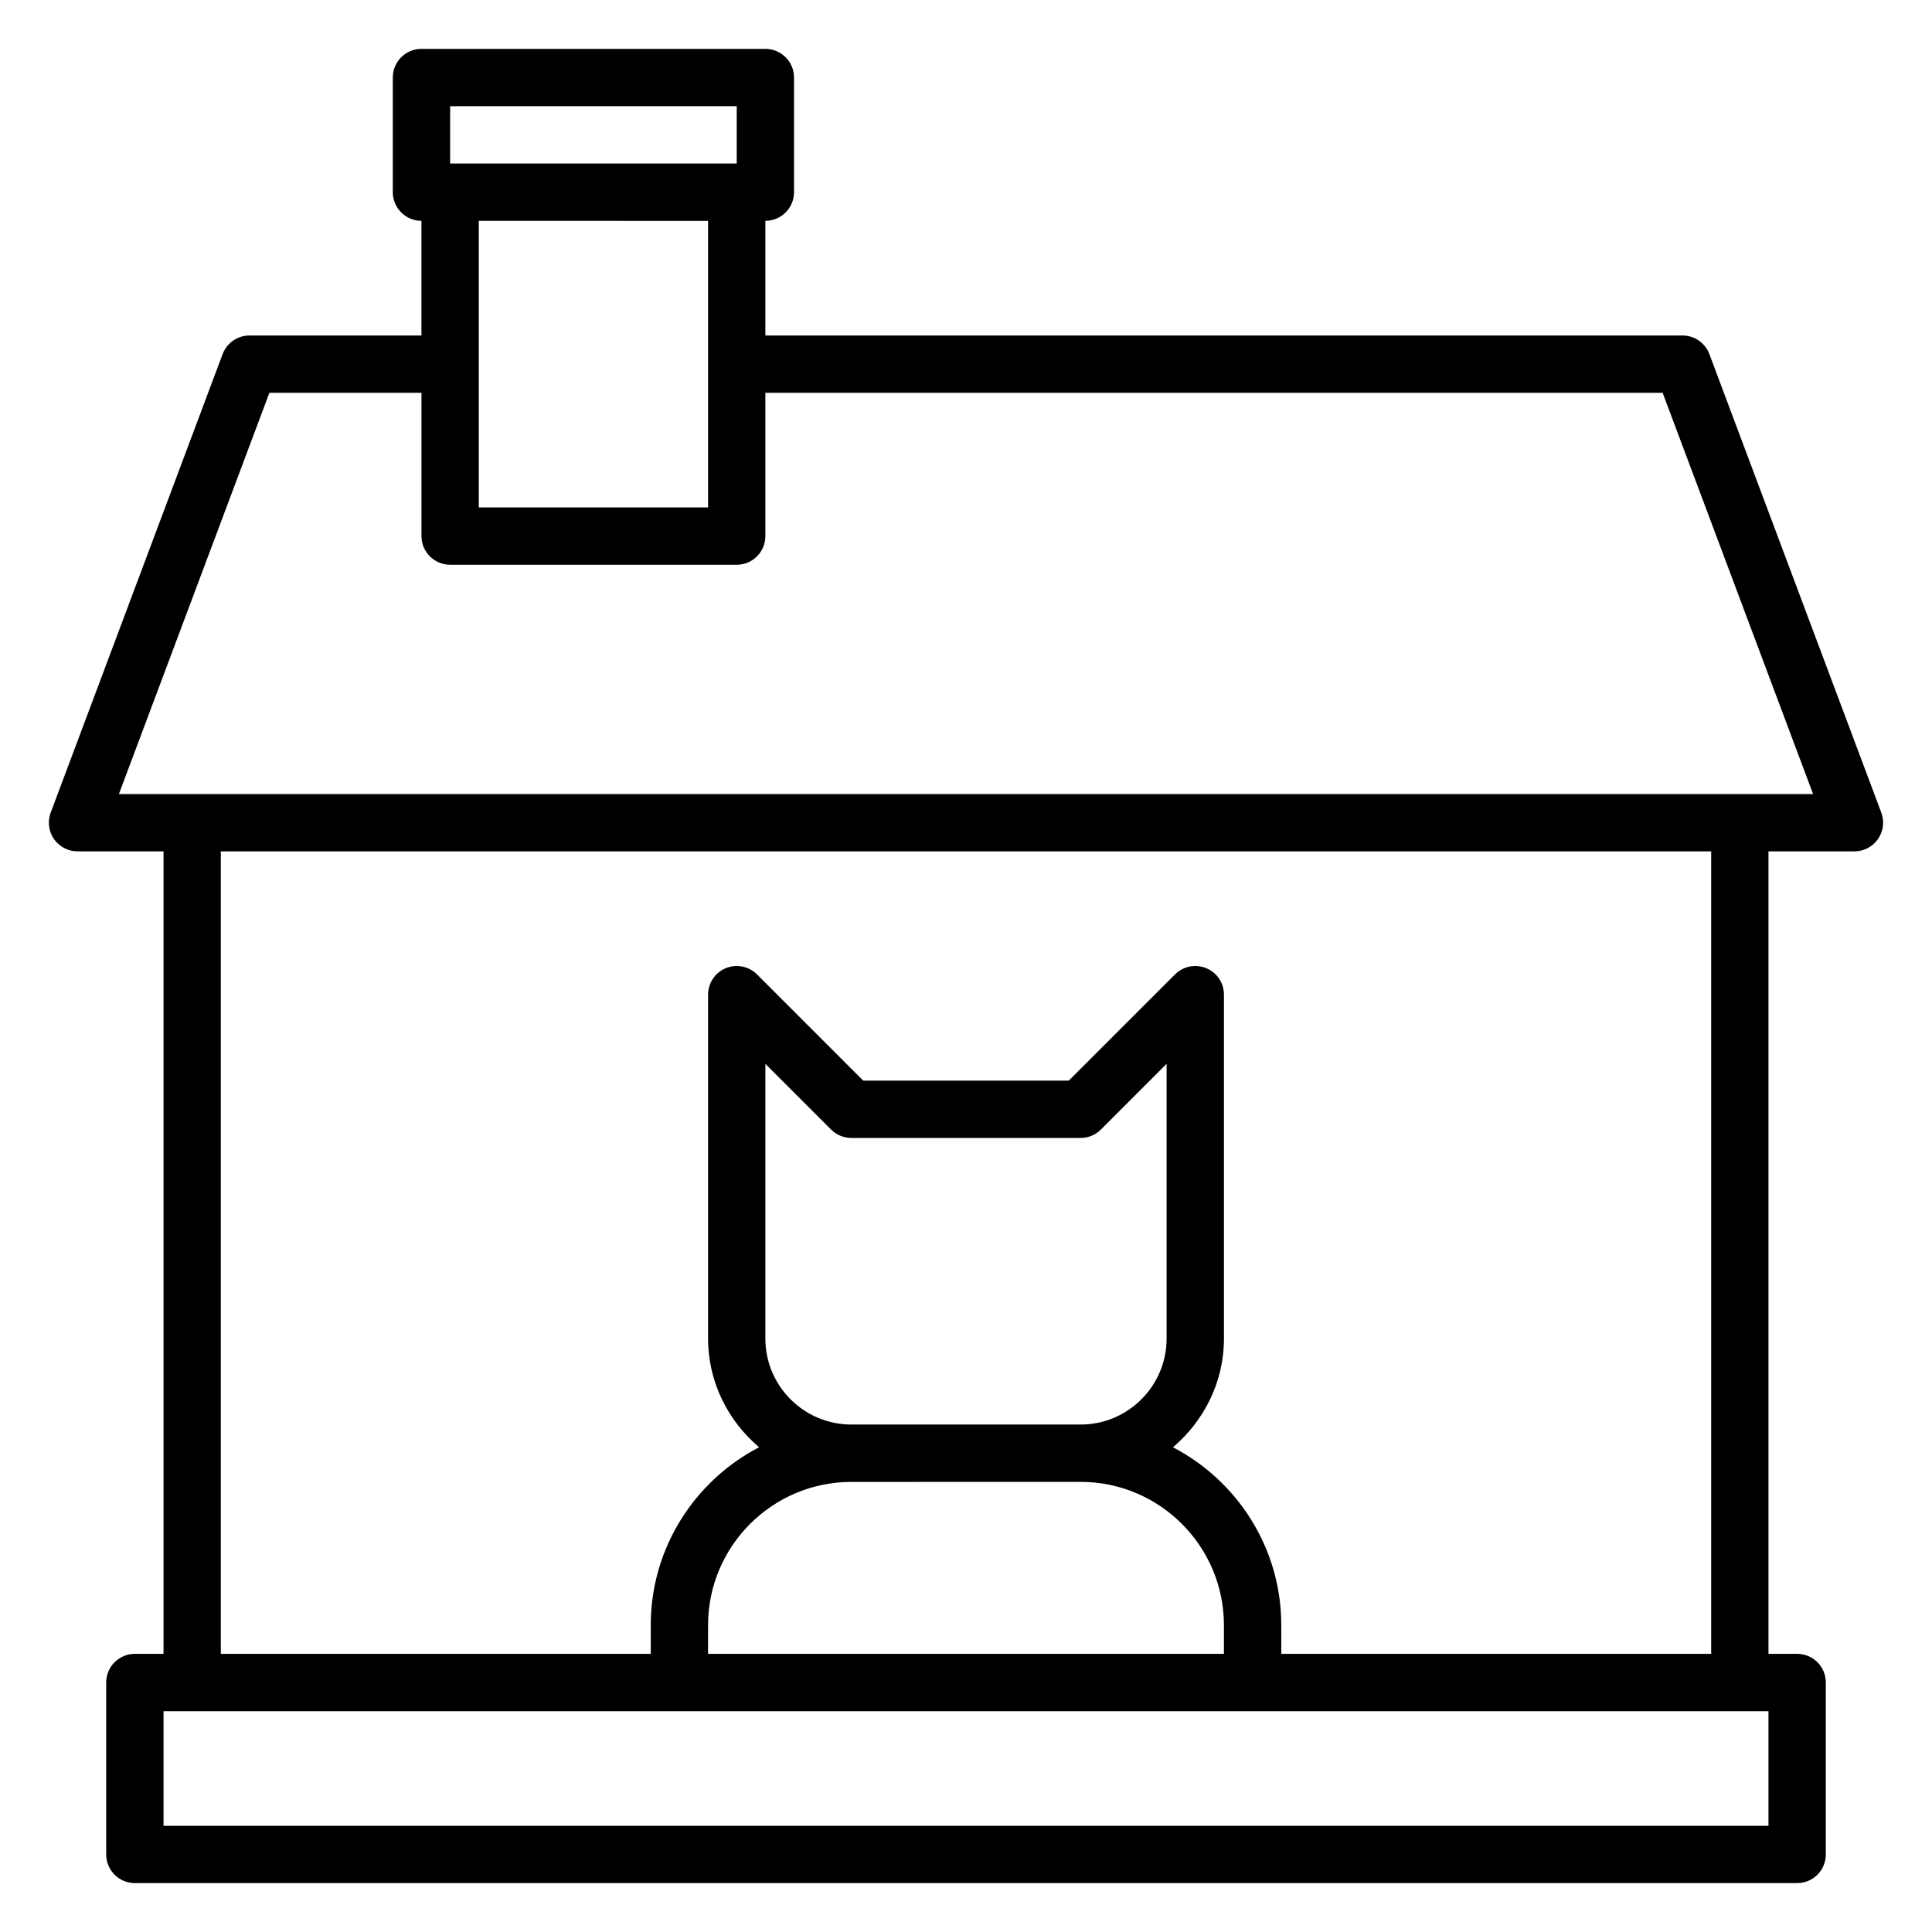 <?xml version="1.0" encoding="UTF-8" standalone="no"?>
<svg
   version="1.1"
   x="0px"
   y="0px"
   viewBox="0 0 64 64"
   xml:space="preserve"
   id="svg24"
   sodipodi:docname="noun-cat-house-4094210.svg"
   width="64"
   height="64"
   inkscape:version="1.2.2 (732a01da63, 2022-12-09, custom)"
   xmlns:inkscape="http://www.inkscape.org/namespaces/inkscape"
   xmlns:sodipodi="http://sodipodi.sourceforge.net/DTD/sodipodi-0.dtd"
   xmlns="http://www.w3.org/2000/svg"
   xmlns:svg="http://www.w3.org/2000/svg"><defs
     id="defs28" /><sodipodi:namedview
     id="namedview26"
     pagecolor="#ffffff"
     bordercolor="#666666"
     borderopacity="1.0"
     inkscape:showpageshadow="2"
     inkscape:pageopacity="0.0"
     inkscape:pagecheckerboard="0"
     inkscape:deskcolor="#d1d1d1"
     showgrid="false"
     inkscape:zoom="12.8375"
     inkscape:cx="32.054528"
     inkscape:cy="40"
     inkscape:window-width="3770"
     inkscape:window-height="2089"
     inkscape:window-x="70"
     inkscape:window-y="34"
     inkscape:window-maximized="1"
     inkscape:current-layer="svg24" /><path
     d="M 62.321,26.92 56.625,11.729 C 56.485,11.359 56.131,11.113 55.735,11.113 H 25.354 V 7.315 c 0.525,0 0.949,-0.425 0.949,-0.949 V 2.568 c 0,-0.524 -0.424,-0.949 -0.949,-0.949 H 13.961 c -0.525,0 -0.949,0.425 -0.949,0.949 v 3.798 c 0,0.524 0.424,0.949 0.949,0.949 V 11.113 H 8.265 c -0.396,0 -0.75,0.246 -0.89,0.616 L 1.679,26.92 c -0.109,0.291 -0.068,0.618 0.108,0.874 0.178,0.256 0.47,0.408 0.781,0.408 H 5.417 V 54.786 H 4.467 c -0.525,0 -0.949,0.424 -0.949,0.949 v 5.696 c 0,0.525 0.424,0.949 0.949,0.949 H 59.533 c 0.525,0 0.949,-0.424 0.949,-0.949 v -5.696 c 0,-0.525 -0.424,-0.949 -0.949,-0.949 H 58.583 V 28.202 h 2.848 c 0.311,0 0.603,-0.153 0.78,-0.408 0.178,-0.256 0.218,-0.583 0.109,-0.874 z M 14.911,3.518 h 9.494 V 5.417 h -9.494 z m 8.545,3.798 V 16.809 H 15.86 V 7.315 Z M 58.583,60.482 H 5.417 V 56.685 H 58.583 Z M 25.354,44.342 v -9.101 l 2.177,2.177 c 0.178,0.178 0.42,0.278 0.671,0.278 h 7.595 c 0.253,0 0.493,-0.1 0.671,-0.278 l 2.177,-2.177 v 9.101 c 0,1.57 -1.278,2.848 -2.848,2.848 h -7.595 c -1.57,0 -2.848,-1.277 -2.848,-2.848 z m 10.443,4.747 c 2.618,0 4.747,2.13 4.747,4.747 V 54.786 H 23.455 v -0.949 c 0,-2.618 2.13,-4.747 4.747,-4.747 z M 56.685,54.786 H 42.444 v -0.949 c 0,-2.562 -1.459,-4.785 -3.588,-5.894 1.024,-0.872 1.689,-2.153 1.689,-3.6 V 32.949 c 0,-0.384 -0.231,-0.73 -0.586,-0.877 -0.355,-0.146 -0.762,-0.066 -1.035,0.206 l -3.519,3.519 h -6.809 l -3.519,-3.519 c -0.272,-0.272 -0.679,-0.351 -1.035,-0.206 -0.355,0.147 -0.586,0.494 -0.586,0.877 v 11.393 c 0,1.447 0.665,2.729 1.689,3.6 -2.129,1.109 -3.588,3.333 -3.588,5.894 V 54.786 H 7.315 V 28.202 H 56.685 Z M 3.939,26.304 8.924,13.012 h 5.038 v 4.747 c 0,0.524 0.424,0.949 0.949,0.949 h 9.494 c 0.525,0 0.949,-0.425 0.949,-0.949 v -4.747 h 29.723 l 4.984,13.292 z"
     id="path18"
     style="stroke-width:0.949" /></svg>
